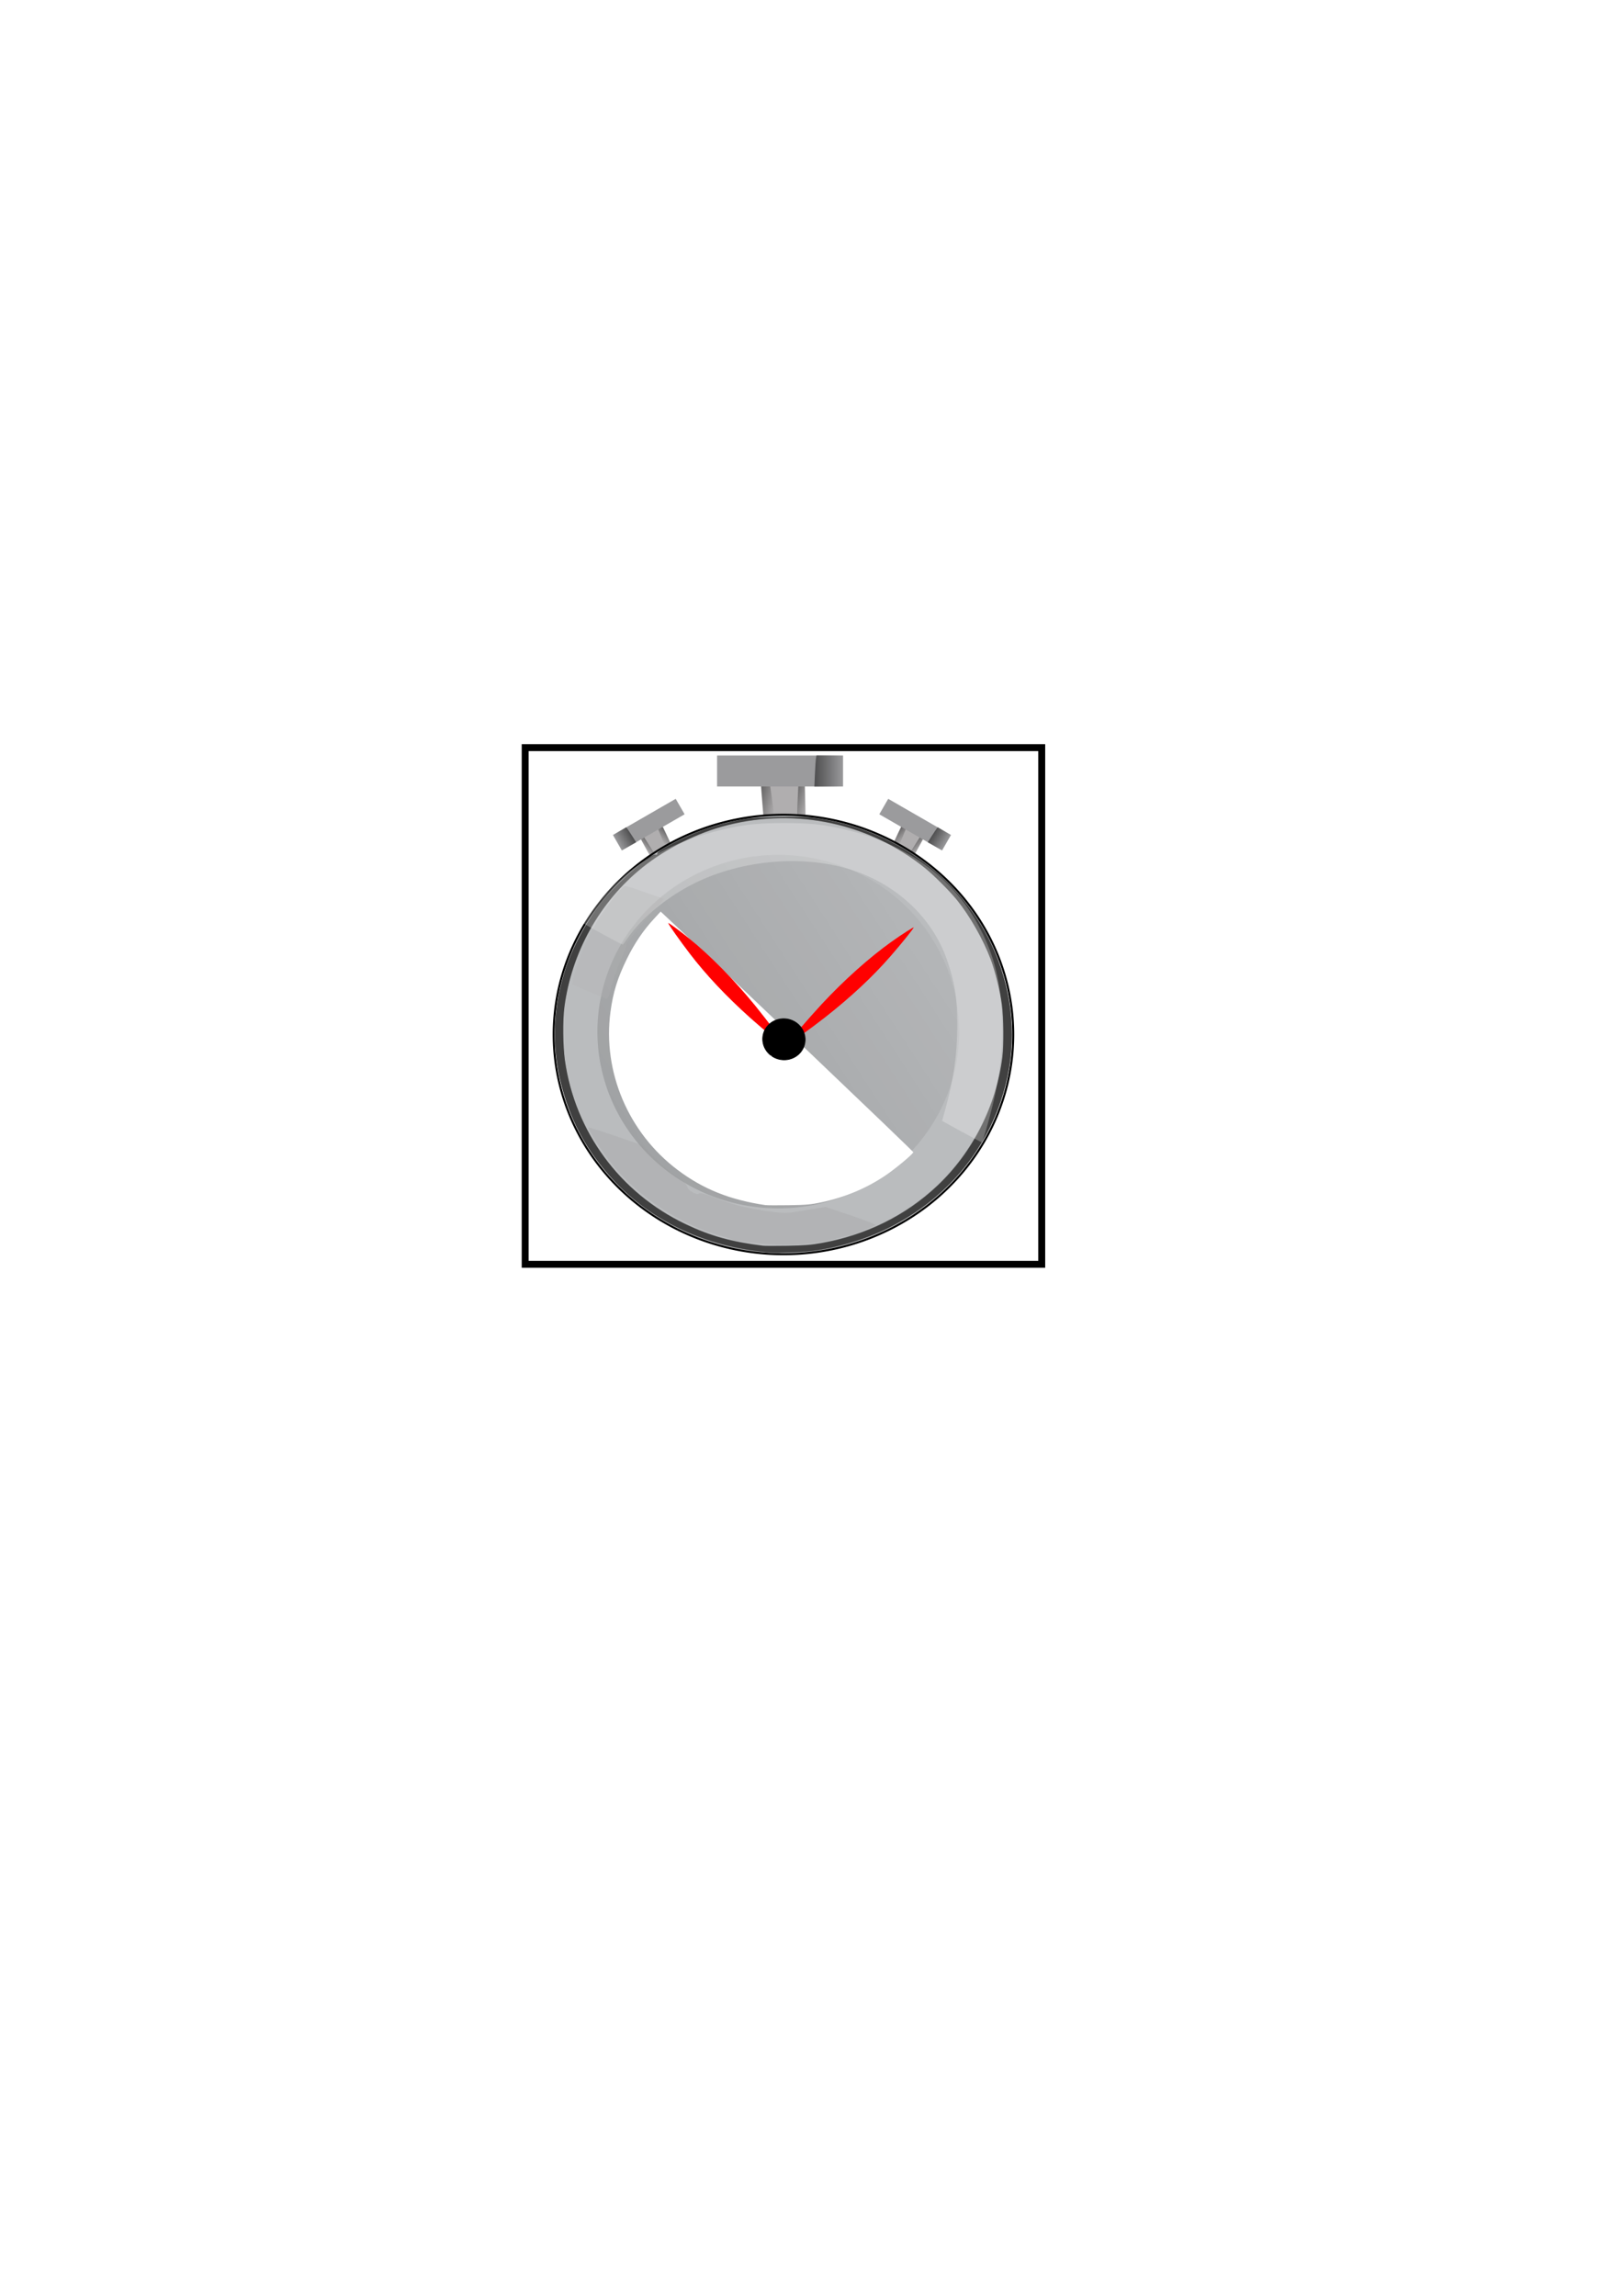 <?xml version="1.0" encoding="UTF-8" standalone="no"?>
<svg
   xmlns:dc="http://purl.org/dc/elements/1.1/"
   xmlns:cc="http://creativecommons.org/ns#"
   xmlns:rdf="http://www.w3.org/1999/02/22-rdf-syntax-ns#"
   xmlns:svg="http://www.w3.org/2000/svg"
   xmlns="http://www.w3.org/2000/svg"
   xmlns:xlink="http://www.w3.org/1999/xlink"
   version="1.1"
   id="svg2"
   height="297mm"
   width="210mm">
  <defs
     id="defs4">
    <linearGradient
       id="linearGradient27689">
      <stop
         id="stop27691"
         offset="0"
         style="stop-color:#000000;stop-opacity:1;" />
      <stop
         id="stop27693"
         offset="1"
         style="stop-color:#000000;stop-opacity:0;" />
    </linearGradient>
    <linearGradient
       id="linearGradient27413">
      <stop
         id="stop27415"
         offset="0"
         style="stop-color:#000000;stop-opacity:1;" />
      <stop
         id="stop27417"
         offset="1"
         style="stop-color:#000000;stop-opacity:0;" />
    </linearGradient>
    <linearGradient
       id="linearGradient27405">
      <stop
         id="stop27407"
         offset="0"
         style="stop-color:#000000;stop-opacity:1;" />
      <stop
         id="stop27409"
         offset="1"
         style="stop-color:#000000;stop-opacity:0;" />
    </linearGradient>
    <linearGradient
       id="linearGradient27260">
      <stop
         id="stop27262"
         offset="0"
         style="stop-color:#000000;stop-opacity:1;" />
      <stop
         id="stop27264"
         offset="1"
         style="stop-color:#000000;stop-opacity:0;" />
    </linearGradient>
    <linearGradient
       y2="171.766"
       x2="330.379"
       y1="171.766"
       x1="321.813"
       gradientTransform="matrix(1.675,0,0,1.022,-157.874,175.999)"
       gradientUnits="userSpaceOnUse"
       id="linearGradient27535"
       xlink:href="#linearGradient27260" />
    <filter
       color-interpolation-filters="sRGB"
       x="-0.25"
       y="-0.25"
       width="1.5"
       height="1.5"
       id="filter27635">
      <feGaussianBlur
         result="result1"
         stdDeviation="4"
         id="feGaussianBlur27637" />
      <feComposite
         operator="in"
         result="result4"
         in="result1"
         in2="result1"
         id="feComposite27639" />
      <feGaussianBlur
         in="result4"
         result="result6"
         stdDeviation="2"
         id="feGaussianBlur27641" />
      <feComposite
         result="result8"
         in="result6"
         operator="xor"
         in2="result4"
         id="feComposite27643" />
      <feComposite
         in="result4"
         result="fbSourceGraphic"
         operator="atop"
         in2="result8"
         id="feComposite27645" />
      <feSpecularLighting
         in="fbSourceGraphic"
         result="result1"
         lighting-color="rgb(255,255,255)"
         surfaceScale="3"
         specularConstant="1.3"
         specularExponent="10"
         id="feSpecularLighting27647">
        <feDistantLight
           elevation="55"
           azimuth="235"
           id="feDistantLight27649" />
      </feSpecularLighting>
      <feComposite
         in="result1"
         result="result2"
         operator="atop"
         in2="fbSourceGraphic"
         id="feComposite27651" />
      <feComposite
         in="fbSourceGraphic"
         result="result4"
         operator="arithmetic"
         k2="1"
         k3="1"
         in2="result2"
         id="feComposite27653" />
      <feComposite
         result="result9"
         in="result4"
         operator="over"
         in2="SourceGraphic"
         id="feComposite27655" />
      <feBlend
         mode="multiply"
         in2="result2"
         id="feBlend27657" />
    </filter>
    <filter
       color-interpolation-filters="sRGB"
       x="-0.25"
       y="-0.25"
       width="1.5"
       height="1.5"
       id="filter27661">
      <feGaussianBlur
         result="result1"
         stdDeviation="4"
         id="feGaussianBlur27663" />
      <feComposite
         operator="in"
         result="result4"
         in="result1"
         in2="result1"
         id="feComposite27665" />
      <feGaussianBlur
         in="result4"
         result="result6"
         stdDeviation="2"
         id="feGaussianBlur27667" />
      <feComposite
         result="result8"
         in="result6"
         operator="xor"
         in2="result4"
         id="feComposite27669" />
      <feComposite
         in="result4"
         result="fbSourceGraphic"
         operator="atop"
         in2="result8"
         id="feComposite27671" />
      <feSpecularLighting
         in="fbSourceGraphic"
         result="result1"
         lighting-color="rgb(255,255,255)"
         surfaceScale="3"
         specularConstant="1.3"
         specularExponent="10"
         id="feSpecularLighting27673">
        <feDistantLight
           elevation="55"
           azimuth="235"
           id="feDistantLight27675" />
      </feSpecularLighting>
      <feComposite
         in="result1"
         result="result2"
         operator="atop"
         in2="fbSourceGraphic"
         id="feComposite27677" />
      <feComposite
         in="fbSourceGraphic"
         result="result4"
         operator="arithmetic"
         k2="1"
         k3="1"
         in2="result2"
         id="feComposite27679" />
      <feComposite
         result="result9"
         in="result4"
         operator="over"
         in2="SourceGraphic"
         id="feComposite27681" />
      <feBlend
         mode="multiply"
         in2="result2"
         id="feBlend27683" />
    </filter>
    <linearGradient
       gradientTransform="matrix(0.68,0,0,0.719,115.563,109.725)"
       gradientUnits="userSpaceOnUse"
       y2="413.048"
       x2="553.683"
       y1="693.879"
       x1="144.224"
       id="linearGradient27695"
       xlink:href="#linearGradient27689" />
    <filter
       id="filter27737">
      <feGaussianBlur
         id="feGaussianBlur27739"
         stdDeviation="5.758" />
    </filter>
    <filter
       height="1.471"
       y="-0.235"
       width="1.192"
       x="-0.096"
       id="filter27787">
      <feGaussianBlur
         id="feGaussianBlur27789"
         stdDeviation="8.325" />
    </filter>
    <filter
       height="1.264"
       y="-0.132"
       width="1.325"
       x="-0.163"
       id="filter27809">
      <feGaussianBlur
         id="feGaussianBlur27811"
         stdDeviation="4.482" />
    </filter>
    <linearGradient
       y2="363.786"
       x2="275.403"
       y1="363.786"
       x1="265.608"
       gradientTransform="translate(-103.869,37.816)"
       gradientUnits="userSpaceOnUse"
       id="linearGradient6386"
       xlink:href="#linearGradient27413" />
    <linearGradient
       y2="355.328"
       x2="288.321"
       y1="355.328"
       x1="280.59"
       gradientTransform="translate(-103.869,37.816)"
       gradientUnits="userSpaceOnUse"
       id="linearGradient6388"
       xlink:href="#linearGradient27405" />
    <linearGradient
       y2="363.786"
       x2="275.403"
       y1="363.786"
       x1="265.608"
       gradientTransform="translate(-103.869,37.816)"
       gradientUnits="userSpaceOnUse"
       id="linearGradient4139"
       xlink:href="#linearGradient27413" />
    <linearGradient
       y2="355.328"
       x2="288.321"
       y1="355.328"
       x1="280.59"
       gradientTransform="translate(-103.869,37.816)"
       gradientUnits="userSpaceOnUse"
       id="linearGradient4141"
       xlink:href="#linearGradient27405" />
    <linearGradient
       y2="171.766"
       x2="330.379"
       y1="171.766"
       x1="321.813"
       gradientTransform="matrix(1.432,0,0,0.873,-194.466,194.565)"
       gradientUnits="userSpaceOnUse"
       id="linearGradient4143"
       xlink:href="#linearGradient27260" />
    <linearGradient
       y2="363.786"
       x2="275.403"
       y1="363.786"
       x1="265.608"
       gradientTransform="translate(-103.869,37.816)"
       gradientUnits="userSpaceOnUse"
       id="linearGradient4167"
       xlink:href="#linearGradient27413" />
    <linearGradient
       y2="355.328"
       x2="288.321"
       y1="355.328"
       x1="280.59"
       gradientTransform="translate(-103.869,37.816)"
       gradientUnits="userSpaceOnUse"
       id="linearGradient4169"
       xlink:href="#linearGradient27405" />
    <linearGradient
       y2="171.766"
       x2="330.379"
       y1="171.766"
       x1="321.813"
       gradientTransform="matrix(1.432,0,0,0.873,-194.466,194.565)"
       gradientUnits="userSpaceOnUse"
       id="linearGradient4171"
       xlink:href="#linearGradient27260" />
  </defs>
  <g
     style="display:inline"
     id="layer16">
    <g
       transform="translate(16.971,25.456)"
       id="g4392">
      <g
         transform="matrix(-0.583,0.336,0.336,0.583,331.443,92.189)"
         id="g4165">
        <g
           transform="matrix(1.909,2.122,-1.086,3.731,-328.4,-168.258)"
           id="g4159">
          <path
             transform="matrix(0.398,0,0,0.398,221.601,-183.193)"
             style="fill:#b0aeaf;fill-opacity:1;stroke:none"
             d="m 164.514,403.214 c -1.478,-1.891 -2.847,-3.627 -3.043,-3.858 -0.324,-0.383 0.444,-0.954 8.474,-6.309 6.862,-4.576 8.894,-5.82 9.114,-5.579 0.156,0.17 1.385,2.109 2.73,4.309 1.346,2.2 2.608,4.248 2.806,4.551 0.351,0.538 0.29,0.586 -2.6,2.024 -3.55,1.767 -8.464,4.508 -12.007,6.698 -1.425,0.881 -2.635,1.601 -2.689,1.601 -0.054,0 -1.308,-1.547 -2.786,-3.438 z"
             id="path4153" />
          <path
             transform="matrix(0.398,0,0,0.398,221.601,-183.193)"
             style="opacity:0.47;fill:url(#linearGradient4167);fill-opacity:1;stroke:none"
             d="m 164.44,402.881 c -1.549,-1.936 -2.764,-3.658 -2.699,-3.826 0.065,-0.169 0.753,-0.744 1.53,-1.279 l 1.412,-0.972 3.476,3.469 c 1.912,1.908 3.43,3.544 3.374,3.634 -0.098,0.159 -4.024,2.494 -4.193,2.494 -0.046,0 -1.351,-1.584 -2.9,-3.52 z"
             id="path4155" />
          <path
             transform="matrix(0.398,0,0,0.398,221.601,-183.193)"
             style="opacity:0.458;fill:url(#linearGradient4169);fill-opacity:1;stroke:none"
             d="m 178.974,393.822 -2.254,-5.037 0.908,-0.559 c 0.499,-0.307 1.022,-0.562 1.161,-0.567 0.246,-0.008 5.594,8.369 5.661,8.867 0.019,0.138 -0.573,0.609 -1.315,1.048 -0.742,0.439 -1.475,0.907 -1.628,1.041 -0.198,0.173 -0.934,-1.22 -2.533,-4.794 z"
             id="path4157" />
        </g>
        <path
           id="path4161"
           d="m 225.677,344.571 v -6.483 h 26.326 26.326 v 6.483 6.483 H 252.002 225.677 Z"
           style="fill:#9b9b9d;fill-opacity:1;stroke:none;stroke-width:1.118" />
        <path
           id="path4163"
           d="m 266.582,345.703 c 0.131,-2.972 0.332,-5.919 0.446,-6.549 l 0.208,-1.146 h 5.686 5.686 v 6.549 6.549 h -6.133 -6.133 z"
           style="opacity:0.502;fill:url(#linearGradient4171);fill-opacity:1;stroke:none;stroke-width:1.118" />
      </g>
      <g
         id="g4151"
         transform="matrix(0.583,0.336,-0.336,0.583,399.423,92.189)">
        <g
           id="g4133"
           transform="matrix(1.909,2.122,-1.086,3.731,-328.4,-168.258)">
          <path
             id="path4127"
             d="m 164.514,403.214 c -1.478,-1.891 -2.847,-3.627 -3.043,-3.858 -0.324,-0.383 0.444,-0.954 8.474,-6.309 6.862,-4.576 8.894,-5.82 9.114,-5.579 0.156,0.17 1.385,2.109 2.73,4.309 1.346,2.2 2.608,4.248 2.806,4.551 0.351,0.538 0.29,0.586 -2.6,2.024 -3.55,1.767 -8.464,4.508 -12.007,6.698 -1.425,0.881 -2.635,1.601 -2.689,1.601 -0.054,0 -1.308,-1.547 -2.786,-3.438 z"
             style="fill:#b0aeaf;fill-opacity:1;stroke:none"
             transform="matrix(0.398,0,0,0.398,221.601,-183.193)" />
          <path
             id="path4129"
             d="m 164.44,402.881 c -1.549,-1.936 -2.764,-3.658 -2.699,-3.826 0.065,-0.169 0.753,-0.744 1.53,-1.279 l 1.412,-0.972 3.476,3.469 c 1.912,1.908 3.43,3.544 3.374,3.634 -0.098,0.159 -4.024,2.494 -4.193,2.494 -0.046,0 -1.351,-1.584 -2.9,-3.52 z"
             style="opacity:0.47;fill:url(#linearGradient4139);fill-opacity:1;stroke:none"
             transform="matrix(0.398,0,0,0.398,221.601,-183.193)" />
          <path
             id="path4131"
             d="m 178.974,393.822 -2.254,-5.037 0.908,-0.559 c 0.499,-0.307 1.022,-0.562 1.161,-0.567 0.246,-0.008 5.594,8.369 5.661,8.867 0.019,0.138 -0.573,0.609 -1.315,1.048 -0.742,0.439 -1.475,0.907 -1.628,1.041 -0.198,0.173 -0.934,-1.22 -2.533,-4.794 z"
             style="opacity:0.458;fill:url(#linearGradient4141);fill-opacity:1;stroke:none"
             transform="matrix(0.398,0,0,0.398,221.601,-183.193)" />
        </g>
        <path
           style="fill:#9b9b9d;fill-opacity:1;stroke:none;stroke-width:1.118"
           d="m 225.677,344.571 v -6.483 h 26.326 26.326 v 6.483 6.483 H 252.002 225.677 Z"
           id="path4135" />
        <path
           style="opacity:0.502;fill:url(#linearGradient4143);fill-opacity:1;stroke:none;stroke-width:1.118"
           d="m 266.582,345.703 c 0.131,-2.972 0.332,-5.919 0.446,-6.549 l 0.208,-1.146 h 5.686 5.686 v 6.549 6.549 h -6.133 -6.133 z"
           id="path4137" />
      </g>
      <g
         id="g6381"
         transform="matrix(2.234,2.483,-1.271,4.365,-314.58,-248.513)">
        <path
           id="path6367"
           d="m 164.514,403.214 c -1.478,-1.891 -2.847,-3.627 -3.043,-3.858 -0.324,-0.383 0.444,-0.954 8.474,-6.309 6.862,-4.576 8.894,-5.82 9.114,-5.579 0.156,0.17 1.385,2.109 2.73,4.309 1.346,2.2 2.608,4.248 2.806,4.551 0.351,0.538 0.29,0.586 -2.6,2.024 -3.55,1.767 -8.464,4.508 -12.007,6.698 -1.425,0.881 -2.635,1.601 -2.689,1.601 -0.054,0 -1.308,-1.547 -2.786,-3.438 z"
           style="fill:#b0aeaf;fill-opacity:1;stroke:none"
           transform="matrix(0.398,0,0,0.398,221.601,-183.193)" />
        <path
           id="path6369"
           d="m 164.44,402.881 c -1.549,-1.936 -2.764,-3.658 -2.699,-3.826 0.065,-0.169 0.753,-0.744 1.53,-1.279 l 1.412,-0.972 3.476,3.469 c 1.912,1.908 3.43,3.544 3.374,3.634 -0.098,0.159 -4.024,2.494 -4.193,2.494 -0.046,0 -1.351,-1.584 -2.9,-3.52 z"
           style="opacity:0.47;fill:url(#linearGradient6386);fill-opacity:1;stroke:none"
           transform="matrix(0.398,0,0,0.398,221.601,-183.193)" />
        <path
           id="path6371"
           d="m 178.974,393.822 -2.254,-5.037 0.908,-0.559 c 0.499,-0.307 1.022,-0.562 1.161,-0.567 0.246,-0.008 5.594,8.369 5.661,8.867 0.019,0.138 -0.573,0.609 -1.315,1.048 -0.742,0.439 -1.475,0.907 -1.628,1.041 -0.198,0.173 -0.934,-1.22 -2.533,-4.794 z"
           style="opacity:0.458;fill:url(#linearGradient6388);fill-opacity:1;stroke:none"
           transform="matrix(0.398,0,0,0.398,221.601,-183.193)" />
      </g>
      <path
         d="M 314.702,575.301 A 111.647,107.286 0 0 1 266.628,431.51 111.647,107.286 0 0 1 415.818,384.001 111.647,107.286 0 0 1 466.621,526.923 111.647,107.286 0 0 1 318.36,577.047"
         id="path27439"
         style="fill:#babcbe;fill-opacity:1;stroke:none;stroke-width:0.659" />
      <path
         transform="matrix(0.68,0,0,0.719,118.462,111.132)"
         d="M 304.888,620.22 A 130.108,120.208 0 0 1 248.866,459.109 130.108,120.208 0 0 1 422.724,405.878 130.108,120.208 0 0 1 481.927,566.015 130.108,120.208 0 0 1 309.152,622.176"
         id="path27441"
         style="fill:#ffffff;fill-opacity:1;stroke:none;filter:url(#filter27635)" />
      <path
         style="fill:none;stroke:#000000;stroke-width:0.979;stroke-opacity:1"
         id="path27489"
         d="M 314.367,575.698 A 112.371,107.435 0 0 1 266.448,430.839 112.371,107.435 0 0 1 417.96,385.016 112.371,107.435 0 0 1 465.899,529.869 112.371,107.435 0 0 1 314.393,575.71" />
      <path
         style="fill:#9b9b9d;fill-opacity:1;stroke:none;stroke-width:1.308"
         d="m 333.704,351.51 v -7.586 h 30.802 30.802 v 7.586 7.586 H 364.506 333.704 Z"
         id="path27495" />
      <path
         style="opacity:0.502;fill:url(#linearGradient27535);fill-opacity:1;stroke:none;stroke-width:1.308"
         d="m 381.565,352.834 c 0.153,-3.477 0.388,-6.925 0.522,-7.663 l 0.243,-1.341 h 6.653 6.653 v 7.663 7.663 h -7.175 -7.175 z"
         id="path27499" />
      <path
         id="path27531"
         d="m 359.751,587.107 c -31.994,-2.483 -60.197,-16.109 -79.317,-38.321 -9.63,-11.188 -16.13,-22.517 -20.582,-35.874 -7.19,-21.573 -7.263,-43.189 -0.22,-64.709 3.53,-10.785 11.537,-25.35 18.501,-33.653 8.099,-9.656 22.948,-22.465 25.552,-22.041 0.49,0.08 0.837,-0.165 0.837,-0.589 0,-1.394 12.671,-7.951 22.144,-11.458 4.953,-1.834 13.16,-4.033 19.935,-5.341 5.438,-1.05 28.044,-1.502 34.189,-0.682 43.268,5.769 78.648,34.118 91.772,73.535 7.156,21.493 7.148,43.707 -0.024,64.938 -9.18,27.177 -28.606,49.09 -55.205,62.276 -11.198,5.551 -25.415,9.798 -37.499,11.202 -4.951,0.575 -16.565,0.99 -20.083,0.717 v 0 z m 25.104,-4.653 c 21.856,-3.934 41.073,-13.435 56.497,-27.933 17.363,-16.322 28.982,-39.269 31.941,-63.084 0.731,-5.885 0.615,-19.16 -0.223,-25.546 -0.849,-6.465 -3.357,-16.591 -5.518,-22.274 -3.729,-9.807 -10.169,-21.13 -16.426,-28.883 -3.525,-4.367 -11.425,-12.264 -15.739,-15.735 -27.101,-21.797 -62.548,-29.499 -96.472,-20.962 -14.747,3.711 -30.017,11.307 -41.788,20.789 -20.798,16.752 -34.541,41.384 -38.079,68.246 -0.844,6.412 -0.719,19.127 0.256,25.999 4.963,34.977 26.876,64.754 58.947,80.101 12.064,5.773 22.621,8.722 37.915,10.593 0.92,0.113 6.3,0.125 11.954,0.027 8.228,-0.142 11.569,-0.41 16.736,-1.34 v 1e-5 z"
         style="fill:#808080;fill-opacity:1;stroke:none;stroke-width:0.676" />
      <path
         style="fill:#808080;fill-opacity:1;stroke:none;filter:url(#filter27661)"
         d="m 250.798,697.423 c -47.311,-3.677 -89.018,-23.856 -117.291,-56.75 -14.241,-16.568 -23.853,-33.346 -30.436,-53.125 -10.632,-31.947 -10.741,-63.958 -0.325,-95.828 5.22,-15.971 17.061,-37.541 27.358,-49.836 11.976,-14.3 33.934,-33.268 37.785,-32.64 0.724,0.118 1.237,-0.244 1.237,-0.872 0,-2.065 18.738,-11.775 32.746,-16.968 7.324,-2.715 19.46,-5.972 29.48,-7.91 8.042,-1.556 41.47,-2.224 50.558,-1.01 63.983,8.543 116.302,50.525 135.709,108.898 10.582,31.829 10.57,64.725 -0.036,96.167 -13.575,40.246 -42.301,72.697 -81.635,92.224 -16.559,8.221 -37.583,14.51 -55.452,16.59 -7.321,0.852 -24.496,1.466 -29.698,1.061 h 1e-5 z m 37.123,-6.891 c 32.32,-5.825 60.738,-19.896 83.545,-41.366 25.676,-24.17 42.857,-58.153 47.233,-93.42 1.081,-8.716 0.91,-28.374 -0.33,-37.831 -1.255,-9.574 -4.965,-24.57 -8.16,-32.985 -5.514,-14.523 -15.037,-31.291 -24.291,-42.772 -5.213,-6.468 -16.894,-18.162 -23.275,-23.302 -40.076,-32.279 -92.494,-43.685 -142.66,-31.043 -21.807,5.495 -44.388,16.745 -61.795,30.786 -30.755,24.808 -51.078,61.285 -56.31,101.065 -1.249,9.495 -1.064,28.324 0.378,38.502 7.339,51.797 39.744,95.894 87.17,118.621 17.839,8.549 33.451,12.917 56.068,15.687 1.361,0.167 9.316,0.185 17.678,0.04 12.168,-0.211 17.109,-0.607 24.749,-1.984 v 2e-5 z"
         id="path27659"
         transform="matrix(0.676,0,0,0.675,190.152,116.16)" />
      <path
         style="opacity:0.2;fill:url(#linearGradient27695);fill-opacity:1;stroke:none;stroke-width:0.699"
         id="path27687"
         d="M 322.86,555.637 A 88.462,86.425 0 0 1 284.77,439.805 88.462,86.425 0 0 1 402.979,401.534 88.462,86.425 0 0 1 443.232,516.666 88.462,86.425 0 0 1 325.759,557.043" />
      <path
         style="opacity:0.51;fill:#ffffff;fill-opacity:1;stroke:none;filter:url(#filter27737)"
         d="m 389.219,609.872 -14.069,-7.729 2.353,-8.5 c 6.076,-21.946 8.615,-39.899 8.625,-61 0.01,-19.553 -1.847,-31.208 -7.566,-47.5 -10.426,-29.699 -35.38,-53.521 -67.401,-64.341 -35.014,-11.832 -80.67,-8.112 -115.645,9.424 -18.707,9.38 -36.404,23.752 -46.689,37.918 -2.396,3.3 -4.47,6.147 -4.609,6.328 -0.216,0.28 -27.342,-14.406 -28.208,-15.271 -0.17,-0.17 2.439,-4.377 5.798,-9.348 6.739,-9.974 20.648,-24.019 31.191,-31.496 20.552,-14.575 49.414,-25.676 78.788,-30.303 14.322,-2.256 43.879,-2.264 57.962,-0.015 53.254,8.505 92.59,34.707 113.249,75.439 10.348,20.402 14.62,38.384 15.48,65.166 0.602,18.726 -0.73,33.569 -4.801,53.5 -2.361,11.561 -8.994,35.51 -9.826,35.479 -0.311,-0.012 -6.896,-3.499 -14.634,-7.75 z"
         id="path27735"
         transform="matrix(0.676,0,0,0.675,190.152,116.16)" />
      <path
         style="opacity:0.51;fill:#999999;fill-opacity:1;stroke:none;filter:url(#filter27787)"
         d="m 252.288,691.515 c -7.15,-0.346 -15.821,-1.154 -19.269,-1.797 -3.448,-0.643 -6.71,-0.896 -7.25,-0.563 -0.54,0.334 -0.981,0.234 -0.981,-0.222 0,-0.456 -3.938,-1.907 -8.75,-3.224 -30.324,-8.303 -61.629,-29.041 -80.692,-53.454 -6.524,-8.355 -16.882,-24.622 -16.146,-25.357 0.227,-0.227 9.074,2.559 19.658,6.192 l 19.245,6.606 8.768,8.869 c 4.823,4.878 12.177,11.249 16.342,14.157 4.489,3.134 7.574,5.995 7.574,7.023 0,2.429 6.644,6.438 8.339,5.032 0.939,-0.779 4.038,0.018 11.567,2.973 12.23,4.801 21.874,7.33 36.094,9.464 12.614,1.893 15.548,1.958 24,0.533 3.575,-0.603 9.549,-1.591 13.275,-2.195 l 6.775,-1.099 18.527,6.243 c 10.19,3.434 18.166,6.566 17.725,6.961 -0.441,0.395 -4.177,1.977 -8.302,3.516 -4.125,1.539 -7.651,3.178 -7.835,3.641 -0.184,0.463 -0.739,0.593 -1.232,0.288 -0.493,-0.305 -3.942,0.323 -7.665,1.396 -15.087,4.347 -30.823,5.933 -49.768,5.017 z"
         id="path27781"
         transform="matrix(0.676,0,0,0.675,190.152,116.16)" />
      <path
         style="opacity:1;fill:#ffffff;fill-opacity:1;stroke:none;stroke-width:1.846;stroke-linejoin:miter;stroke-miterlimit:4;stroke-dasharray:none;stroke-dashoffset:0;stroke-opacity:1"
         d="m 357.295,563.766 c -17.286,-2.551 -30.451,-7.829 -42.871,-17.184 -24.115,-18.165 -36.766,-47.929 -32.856,-77.298 1.275,-9.574 3.487,-16.682 8.122,-26.092 3.677,-7.466 7.931,-13.748 13.091,-19.334 l 3.326,-3.601 3.915,3.653 c 25.792,24.068 119.775,113.619 119.648,114.005 -0.357,1.089 -8.988,8.261 -13.871,11.526 -9.286,6.209 -19.698,10.552 -31.12,12.979 -5.003,1.063 -7.41,1.276 -15.907,1.407 -5.507,0.085 -10.671,0.057 -11.477,-0.062 z"
         id="path4179" />
      <path
         style="opacity:0.51;fill:#b3b3b3;fill-opacity:1;stroke:none;filter:url(#filter27809)"
         d="m 119.453,508.426 -11.835,-5.065 0.661,-3.609 c 1.818,-9.933 10.67,-31.435 17.606,-42.768 4.685,-7.655 14.58,-20.888 17.717,-23.694 2.03,-1.816 2.347,-1.757 15.879,2.924 7.594,2.627 13.996,4.924 14.225,5.104 0.23,0.18 -2.713,3.589 -6.539,7.576 -3.826,3.987 -8.642,9.581 -10.703,12.431 -2.061,2.85 -5.081,6.61 -6.711,8.356 -1.631,1.746 -2.965,3.963 -2.965,4.927 0,0.964 -1.524,5.079 -3.387,9.144 -3.244,7.079 -6.442,16.553 -8.655,25.641 -0.569,2.337 -1.58,4.216 -2.246,4.174 -0.666,-0.042 -6.537,-2.355 -13.046,-5.141 z"
         id="path27793"
         transform="matrix(0.676,0,0,0.675,190.152,116.16)" />
      <path
         id="path27485"
         d="m 418.474,442.138 c -8.653,9.938 -19.242,19.83 -31.81,29.716 -6.371,5.011 -18.757,13.983 -19.359,14.023 -0.443,0.029 11.705,-14.055 17.451,-20.232 11.033,-11.861 23.345,-22.877 34.29,-30.678 4.955,-3.532 11.05,-7.431 10.811,-6.915 -0.524,1.129 -5.996,7.901 -11.382,14.087 z"
         style="fill:#ff0000;fill-opacity:1;stroke:none;stroke-width:0.841" />
      <path
         style="fill:#ff0000;fill-opacity:1;stroke:none;stroke-width:0.841"
         d="m 320.247,440.674 c 7.98,10.461 17.895,20.998 29.786,31.653 6.027,5.401 17.796,15.133 18.395,15.211 0.441,0.057 -10.755,-14.762 -16.081,-21.287 -10.229,-12.53 -21.79,-24.296 -32.197,-32.769 -4.712,-3.836 -10.537,-8.11 -10.332,-7.58 0.449,1.159 5.463,8.261 10.43,14.773 z"
         id="path4058" />
      <path
         style="fill:#000000;fill-opacity:1;stroke:#000000;stroke-width:0.37;stroke-opacity:1"
         id="path27457"
         d="m 442.207,418.076 a 10.378,10.014 0 0 1 -4.468,-13.421 10.378,10.014 0 0 1 13.867,-4.434 10.378,10.014 0 0 1 4.722,13.34 10.378,10.014 0 0 1 -13.781,4.678"
         transform="rotate(10.328)" />
    </g>
    <rect
       y="365.555"
       x="256.828"
       height="252.612"
       width="252.612"
       id="rect4394"
       style="opacity:1;fill:none;fill-opacity:1;stroke:#000000;stroke-width:3.388;stroke-linejoin:miter;stroke-miterlimit:4;stroke-dasharray:none;stroke-dashoffset:0;stroke-opacity:1" />
  </g>
</svg>
